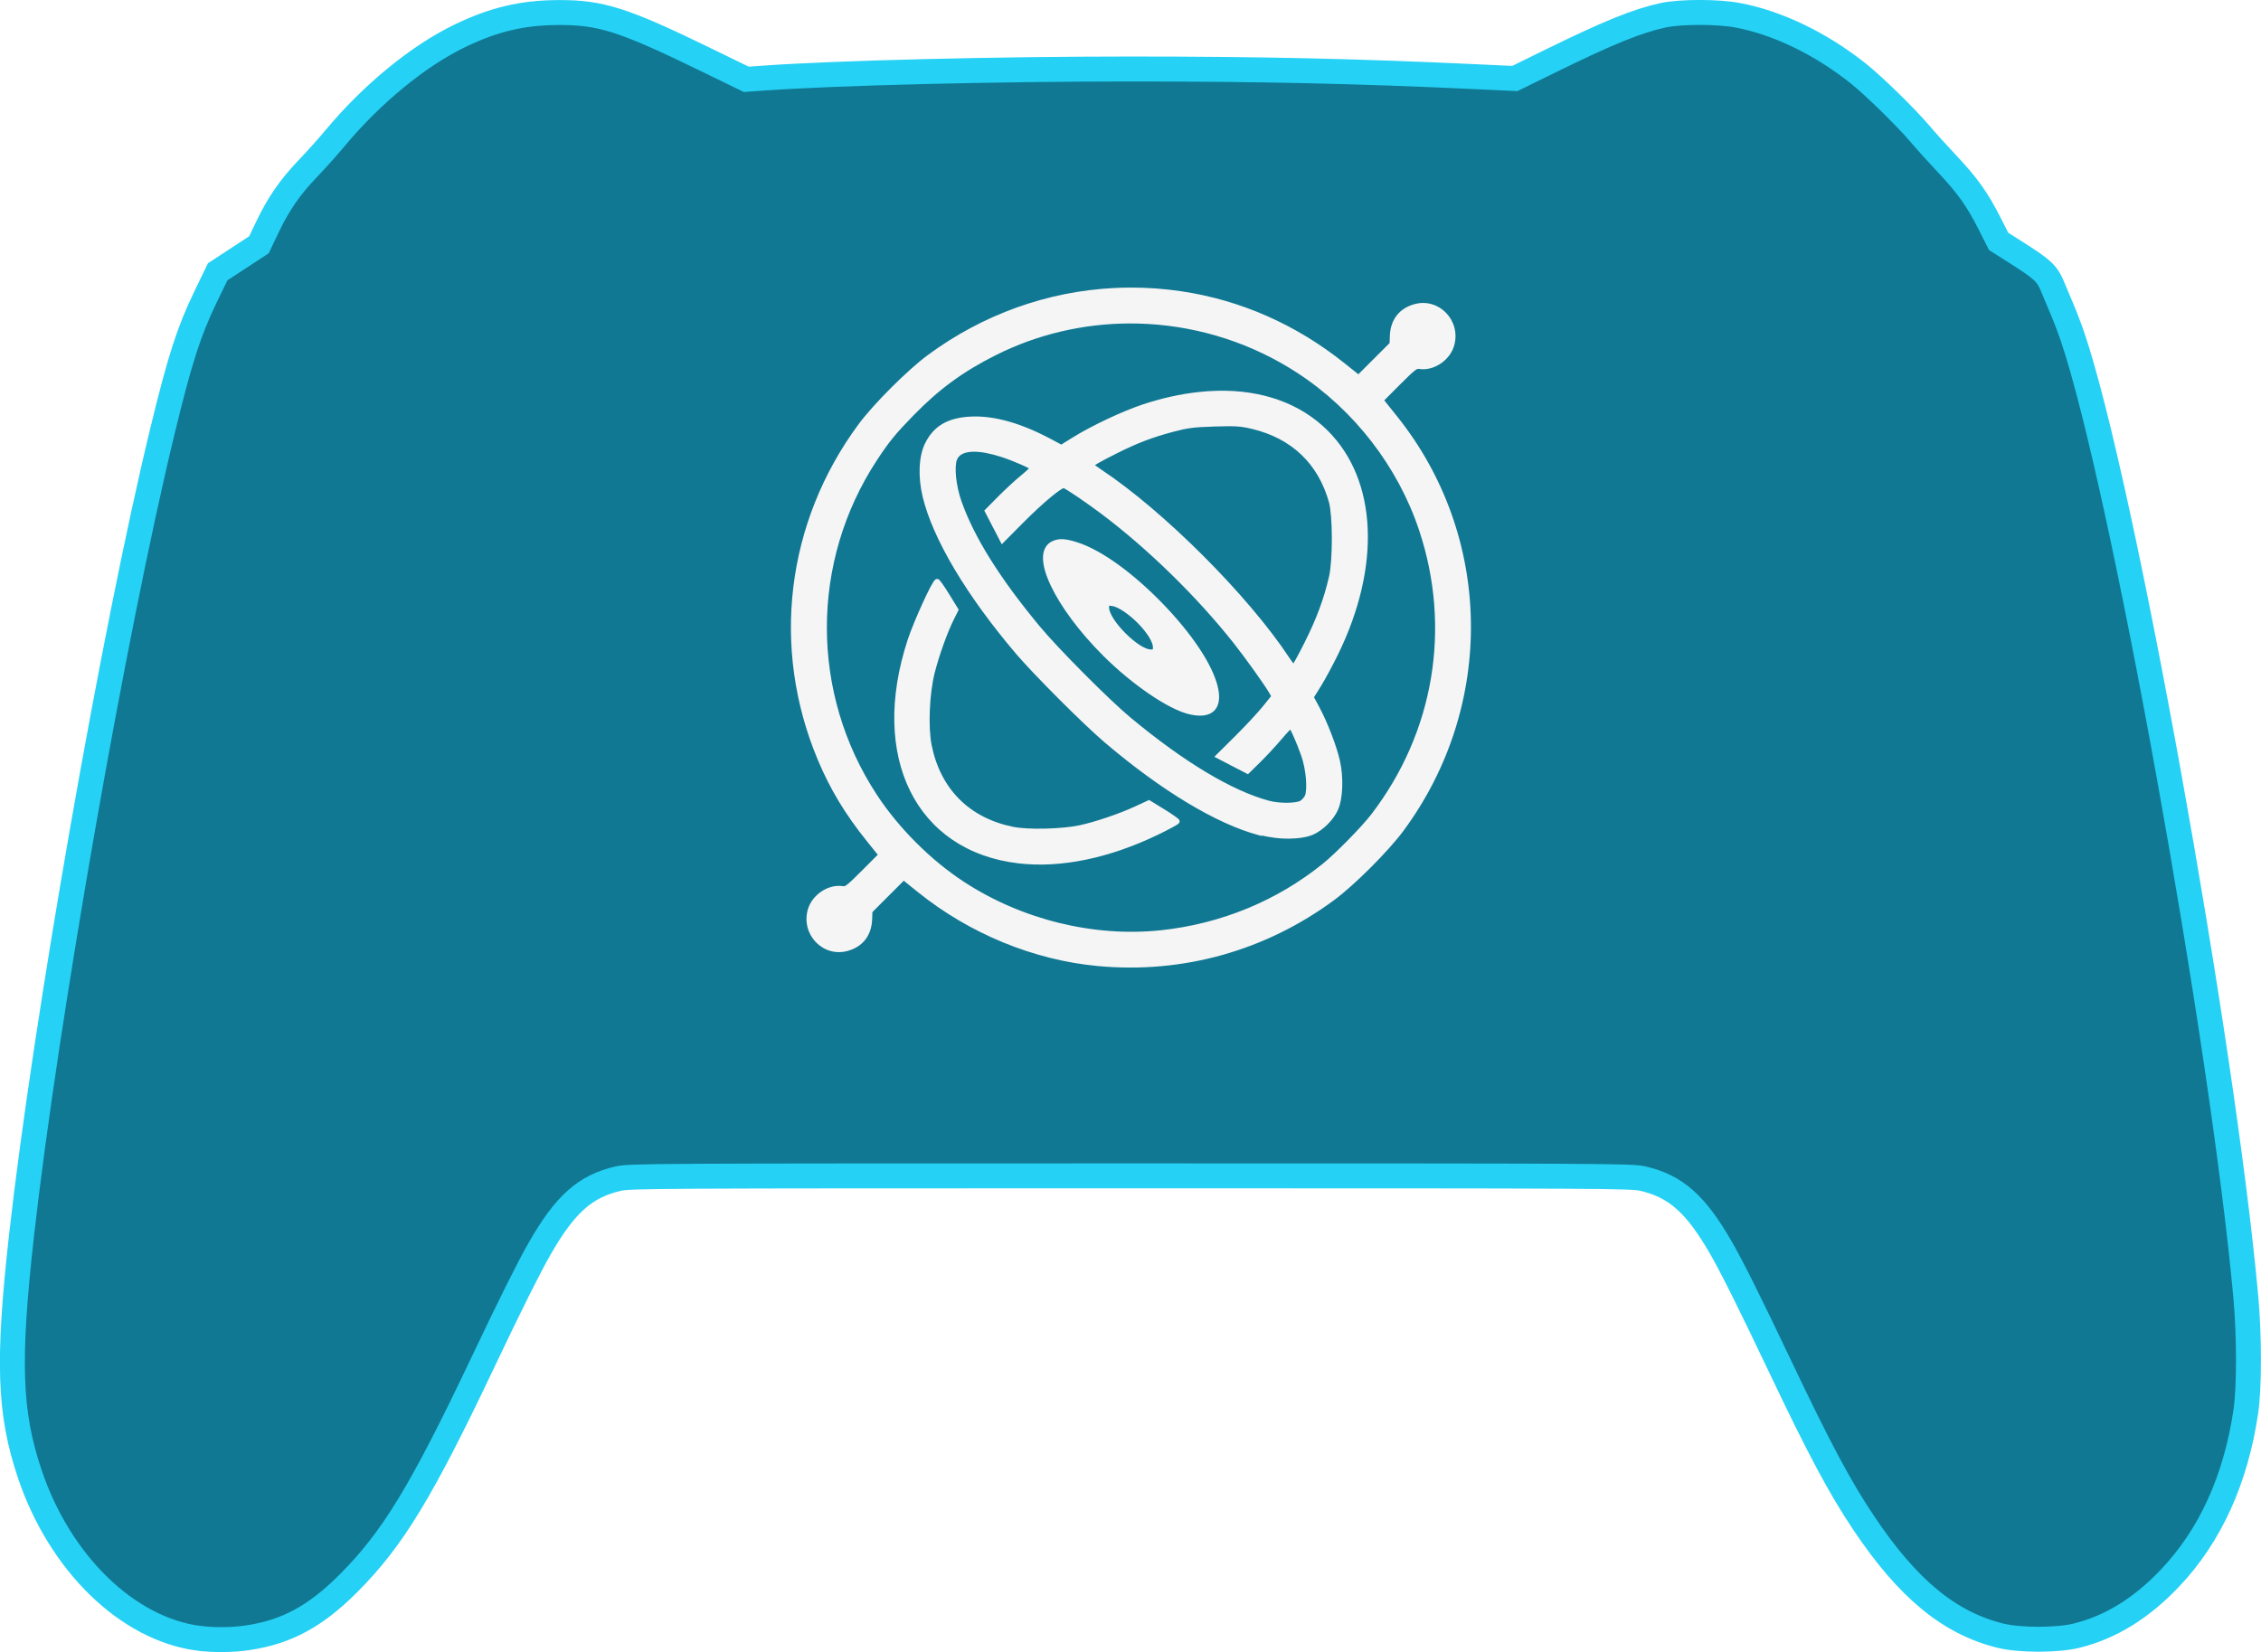 <?xml version="1.0" encoding="UTF-8" standalone="no"?>
<!-- Created with Inkscape (http://www.inkscape.org/) -->

<svg
   width="208.517mm"
   height="152.397mm"
   viewBox="0 0 208.517 152.397"
   version="1.1"
   id="svg5"
   inkscape:version="1.1 (c68e22c387, 2021-05-23)"
   sodipodi:docname="Switch Pro Gyro-Acell.svg"
   inkscape:export-filename="C:\Users\AL200\OneDrive\Pictures\AL2009man Work Projects\VSCView - Controller Theme Layout\VSCView - Controller Theme (Ver. 1.20)\Nintendo Switch Controller Images\Switch Pro Controller\Theme SVG\Theme Assets\Active Presses\Switch Pro Gyro-Acell.png"
   inkscape:export-xdpi="42.99987"
   inkscape:export-ydpi="42.99987"
   xmlns:inkscape="http://www.inkscape.org/namespaces/inkscape"
   xmlns:sodipodi="http://sodipodi.sourceforge.net/DTD/sodipodi-0.dtd"
   xmlns="http://www.w3.org/2000/svg"
   xmlns:svg="http://www.w3.org/2000/svg">
  <sodipodi:namedview
     id="namedview7"
     pagecolor="#ffffff"
     bordercolor="#666666"
     borderopacity="1.0"
     inkscape:pageshadow="2"
     inkscape:pageopacity="0.0"
     inkscape:pagecheckerboard="0"
     inkscape:document-units="mm"
     showgrid="false"
     inkscape:zoom="0.70710678"
     inkscape:cx="329.51176"
     inkscape:cy="370.52395"
     inkscape:window-width="1920"
     inkscape:window-height="995"
     inkscape:window-x="-9"
     inkscape:window-y="-9"
     inkscape:window-maximized="1"
     inkscape:current-layer="layer1" />
  <defs
     id="defs2">
    <filter
       style="color-interpolation-filters:sRGB"
       inkscape:label="Drop Shadow"
       id="filter2039-8"
       x="0"
       width="1"
       y="0"
       height="1">
      <feFlood
         flood-opacity="0.502"
         flood-color="rgb(0,0,0)"
         result="flood"
         id="feFlood2029-8" />
      <feComposite
         in="flood"
         in2="SourceGraphic"
         operator="in"
         result="composite1"
         id="feComposite2031-1" />
      <feOffset
         dx="0"
         dy="0"
         result="offset"
         id="feOffset2035-8" />
      <feComposite
         in="SourceGraphic"
         in2="offset"
         operator="over"
         result="composite2"
         id="feComposite2037-0" />
    </filter>
  </defs>
  <g
     inkscape:label="Layer 1"
     inkscape:groupmode="layer"
     id="layer1"
     transform="translate(151.147,-96.215)">
    <path
       style="display:inline;fill:#107893;fill-opacity:1;stroke:#25d1f5;stroke-width:2.3;stroke-miterlimit:4;stroke-dasharray:none;stroke-opacity:1"
       d="m -132.809,247.336 c -6.588,-0.858 -12.835,-6.937 -15.599,-15.179 -1.889,-5.634 -2.052,-10.372 -0.754,-21.978 2.198,-19.661 8.506,-55.682 12.994,-74.193 1.586,-6.54 2.434,-9.19 3.949,-12.327 l 1.147,-2.374 1.903,-1.245 1.903,-1.245 0.754,-1.583 c 1.038,-2.179 2.093,-3.713 3.745,-5.44 0.772,-0.808 1.899,-2.064 2.503,-2.791 3.392,-4.081 7.698,-7.615 11.534,-9.464 3.122,-1.505 5.729,-2.124 9.033,-2.145 3.954,-0.025 6.031,0.637 13.689,4.367 l 3.683,1.793 1.737,-0.122 c 6.739,-0.473 21.164,-0.829 33.632,-0.83 12.06,-0.001 21.004,0.198 31.964,0.712 l 3.544,0.166 3.196,-1.569 c 5.441,-2.67 8.1,-3.751 10.496,-4.267 1.587,-0.342 4.966,-0.346 6.806,-0.009 3.683,0.676 7.72,2.619 11.186,5.386 1.446,1.155 4.398,4.042 5.669,5.545 0.552,0.653 1.692,1.916 2.534,2.807 1.843,1.951 2.781,3.268 3.894,5.47 l 0.839,1.659 1.802,1.147 c 2.294,1.46 2.697,1.848 3.19,3.064 0.217,0.536 0.611,1.476 0.875,2.088 0.264,0.612 0.693,1.74 0.953,2.506 4.529,13.328 13.836,64.927 15.981,88.6 0.321,3.538 0.32,8.33 0,10.51 -0.925,6.287 -3.288,11.486 -6.995,15.387 -2.654,2.794 -5.467,4.528 -8.615,5.311 -1.764,0.439 -5.27,0.439 -7.034,0 -4.713,-1.173 -8.54,-4.331 -12.599,-10.398 -2.218,-3.315 -4.105,-6.853 -7.759,-14.546 -2.724,-5.735 -4.344,-8.984 -5.382,-10.796 -2.332,-4.069 -4.189,-5.719 -7.223,-6.418 -1.068,-0.246 -2.944,-0.256 -47.251,-0.256 -44.307,0 -46.184,0.01 -47.251,0.256 -3.034,0.699 -4.891,2.349 -7.223,6.418 -1.021,1.781 -2.716,5.177 -5.283,10.586 -5.633,11.867 -8.301,16.252 -12.368,20.324 -3.034,3.038 -5.682,4.476 -9.243,5.016 -1.418,0.215 -3.153,0.236 -4.551,0.054 z"
       id="path872"
       sodipodi:nodetypes="csscccccsccsssccsscsscsssscssssscsssssssscsssscc" />
    <path
       id="path17403"
       style="color:#000000;display:inline;mix-blend-mode:normal;fill:#f5f5f5;fill-opacity:1;stroke:none;stroke-width:1.25;stroke-opacity:1;-inkscape-stroke:none;filter:url(#filter2039-8)"
       d="m 392.182,79.721 c -1.61,0.001 -3.216,0.041 -4.818,0.121 -19.23,0.962 -37.863,7.591 -53.795,19.367 -5.795,4.283 -15.613,14.102 -19.896,19.896 -20.902,28.277 -25.299,64.43 -11.768,96.727 3.555,8.484 7.926,15.731 14.158,23.479 l 3.133,3.896 -4.475,4.488 c -2.226,2.232 -3.498,3.465 -4.281,4.061 -0.783,0.596 -0.864,0.57 -1.342,0.5 -4.239,-0.622 -8.878,2.537 -10.068,6.787 -2.001,7.146 4.348,13.803 11.404,11.916 4.413,-1.18 6.975,-4.465 7.143,-9.127 l 0.078,-2.098 4.652,-4.652 4.383,-4.383 4.047,3.262 c 14.935,12.02 33.385,19.608 51.865,21.33 24.492,2.282 48.337,-4.382 68.195,-19.061 5.795,-4.283 15.605,-14.102 19.889,-19.896 26.644,-36.046 25.868,-85.001 -1.912,-119.611 l -3.604,-4.496 4.467,-4.482 c 2.225,-2.231 3.506,-3.465 4.289,-4.061 0.783,-0.595 0.864,-0.568 1.342,-0.498 4.239,0.622 8.872,-2.537 10.062,-6.787 2.001,-7.146 -4.34,-13.805 -11.396,-11.918 -4.413,1.18 -6.983,4.473 -7.15,9.135 l -0.072,2.09 -4.639,4.639 -4.367,4.367 -4.068,-3.246 C 439.738,90.363 423.76,83.322 406.717,80.791 c -4.848,-0.72 -9.706,-1.073 -14.535,-1.07 z m -0.57,10.344 c 1.884,-0.009 3.767,0.043 5.648,0.154 15.049,0.894 29.913,5.64 42.939,14.15 16.318,10.66 28.926,26.989 35.039,45.381 9.332,28.075 4.29,58.129 -13.709,81.695 -2.782,3.643 -10.274,11.287 -14.094,14.373 -13.222,10.682 -29.365,17.317 -46.586,19.154 -19.374,2.067 -40.179,-3.055 -56.912,-14.023 -9.514,-6.236 -18.693,-15.425 -24.977,-24.99 -19.238,-29.286 -19.238,-67.179 0,-96.477 3.526,-5.37 5.288,-7.532 10.477,-12.859 7.425,-7.624 14.294,-12.661 23.77,-17.42 12.049,-6.052 25.219,-9.076 38.404,-9.139 z m 25.502,19.402 c -1.831,0.04 -3.696,0.166 -5.594,0.377 -5.062,0.562 -10.354,1.726 -15.787,3.51 -5.928,1.947 -14.946,6.202 -20.51,9.67 l -3.133,1.955 -2.74,-1.469 c -8.693,-4.656 -16.452,-6.899 -23.199,-6.609 -6.698,0.288 -10.851,2.674 -13.338,7.758 -1.836,3.752 -2.036,9.65 -0.686,15.322 2.897,12.17 12.708,28.598 26.926,45.309 5.155,6.059 19.503,20.405 25.562,25.561 16.244,13.821 32.153,23.45 44.303,26.697 l 0.949,0.25 v -0.135 c 2.453,0.562 5.117,0.936 7.648,0.914 2.845,-0.026 5.444,-0.388 7.236,-1.199 2.862,-1.295 5.79,-4.232 7.072,-7.088 1.453,-3.237 1.631,-9.37 0.586,-14.107 -0.933,-4.23 -3.612,-11.179 -6.01,-15.629 l -1.477,-2.74 1.955,-3.133 c 1.237,-1.985 3.476,-6.141 5.031,-9.328 12.327,-25.271 11.289,-50.076 -2.996,-64.361 -7.919,-7.919 -18.986,-11.805 -31.801,-11.523 z m 2.99,10.219 c 3.105,-0.019 4.459,0.177 6.938,0.77 11.447,2.736 19.118,10.066 22.207,21.201 0.498,1.795 0.809,6.04 0.814,10.326 0.007,4.286 -0.278,8.716 -0.793,10.977 -1.438,6.311 -3.57,12.086 -7.008,18.961 -0.954,1.908 -1.867,3.639 -2.555,4.889 -0.293,0.531 -0.516,0.916 -0.713,1.242 -0.018,-0.022 -0.026,-0.03 -0.043,-0.051 -0.348,-0.436 -0.805,-1.059 -1.256,-1.742 -11.761,-17.799 -36.193,-42.224 -54.059,-54.051 -0.687,-0.455 -1.308,-0.896 -1.748,-1.234 -0.04,-0.029 -0.055,-0.041 -0.092,-0.07 0.229,-0.154 0.464,-0.316 0.885,-0.557 1.104,-0.633 2.869,-1.557 5.416,-2.84 5.806,-2.924 10.269,-4.632 16.191,-6.195 4.33,-1.143 5.999,-1.356 12.018,-1.541 1.531,-0.047 2.762,-0.078 3.797,-0.084 z m -73.318,7.35 c 2.074,-0.026 4.786,0.459 8.008,1.504 1.799,0.584 4.002,1.448 5.73,2.213 0.864,0.382 1.613,0.736 2.125,1.014 0.059,0.033 0.076,0.048 0.129,0.078 -0.101,0.099 -0.169,0.172 -0.299,0.293 -0.525,0.49 -1.26,1.132 -2.07,1.799 -1.685,1.386 -4.617,4.101 -6.586,6.094 l -3.926,3.969 2.412,4.645 2.627,5.074 5.881,-5.93 c 3.044,-3.073 5.972,-5.777 8.234,-7.65 1.131,-0.937 2.095,-1.67 2.805,-2.127 0.355,-0.228 0.649,-0.385 0.834,-0.463 0.061,-0.026 0.083,-0.02 0.111,-0.021 0.166,0.086 0.653,0.354 1.309,0.77 0.754,0.478 1.72,1.111 2.783,1.834 2.127,1.446 4.646,3.236 6.652,4.74 13.405,10.055 27.593,23.906 38.193,37.301 3.475,4.391 8.994,12.14 10.27,14.365 l 0.549,0.957 -2.275,2.832 c -1.374,1.715 -4.982,5.613 -7.936,8.549 l -6.139,6.102 5.061,2.627 4.631,2.398 3.539,-3.477 c 1.758,-1.729 4.477,-4.665 6.102,-6.578 0.793,-0.934 1.555,-1.785 2.127,-2.393 0.171,-0.182 0.281,-0.287 0.414,-0.42 l 0.016,0.021 c 0.248,0.45 0.575,1.127 0.934,1.928 0.716,1.601 1.566,3.716 2.264,5.723 0.645,1.858 1.109,4.275 1.299,6.438 0.19,2.162 0.05,4.136 -0.244,4.846 -0.215,0.519 -1.021,1.403 -1.455,1.627 -0.489,0.253 -2.104,0.516 -3.846,0.514 -1.742,-0.003 -3.686,-0.207 -5.09,-0.586 -10.674,-2.881 -24.47,-11.137 -39.955,-24.014 -6.159,-5.121 -20.891,-19.932 -26.205,-26.354 -11.51,-13.909 -18.737,-25.483 -22.438,-35.854 -0.805,-2.256 -1.354,-4.801 -1.59,-7.029 -0.236,-2.228 -0.112,-4.177 0.242,-5.031 0.549,-1.327 1.765,-2.086 3.924,-2.283 v -0.002 c 0.27,-0.025 0.553,-0.037 0.85,-0.041 z m 25.592,25.205 c -1.154,-0.036 -2.155,0.213 -3.105,0.705 -1.734,0.897 -2.518,2.761 -2.455,4.961 0.063,2.2 0.87,4.838 2.277,7.799 2.815,5.922 8.068,13.128 15.021,20.082 4.189,4.189 8.896,8.06 13.309,11.068 4.412,3.009 8.506,5.156 11.619,5.873 3.043,0.701 5.449,0.477 6.973,-0.898 1.523,-1.376 1.885,-3.699 1.27,-6.615 -1.461,-6.918 -8.021,-16.188 -16,-24.428 -7.979,-8.24 -17.346,-15.387 -24.742,-17.684 -1.714,-0.532 -3.012,-0.828 -4.166,-0.863 z m -36.033,11.475 c -0.293,-0.011 -0.449,0.1 -0.549,0.172 -0.101,0.072 -0.16,0.139 -0.221,0.207 -0.122,0.137 -0.231,0.281 -0.35,0.463 -0.238,0.365 -0.517,0.856 -0.836,1.457 -0.637,1.202 -1.428,2.844 -2.254,4.652 -1.652,3.616 -3.432,7.88 -4.324,10.604 -5.508,16.814 -4.968,32.031 0.699,43.518 5.667,11.487 16.491,19.182 31.229,20.902 12.139,1.417 26.077,-1.452 40.092,-8.191 1.644,-0.791 3.14,-1.556 4.23,-2.148 0.545,-0.296 0.99,-0.546 1.314,-0.75 0.162,-0.102 0.289,-0.185 0.406,-0.277 0.059,-0.046 0.109,-0.096 0.178,-0.172 0.033,-0.038 0.075,-0.078 0.121,-0.158 0.022,-0.04 0.051,-0.094 0.072,-0.162 0.011,-0.033 0.029,-0.114 0.029,-0.115 2.9e-4,-0.002 0.008,-0.149 0.008,-0.15 v -0.006 c -1.4e-4,-0.003 -0.015,-0.131 -0.029,-0.18 -0.015,-0.049 -0.029,-0.088 -0.043,-0.121 -0.029,-0.066 -0.06,-0.112 -0.086,-0.148 -0.051,-0.074 -0.097,-0.118 -0.143,-0.164 -0.09,-0.093 -0.185,-0.176 -0.301,-0.271 -0.232,-0.19 -0.544,-0.421 -0.92,-0.686 -0.752,-0.528 -1.77,-1.195 -2.891,-1.885 l -4.381,-2.689 -4.168,1.926 c -4.47,2.067 -11.323,4.387 -15.807,5.359 -5.116,1.11 -14.901,1.336 -19.168,0.473 -12.634,-2.556 -20.966,-10.883 -23.521,-23.516 -1.043,-5.157 -0.666,-14.74 0.855,-20.816 1.244,-4.968 3.7,-11.799 5.531,-15.443 l 1.412,-2.826 -2.719,-4.416 c -0.694,-1.128 -1.361,-2.155 -1.891,-2.912 -0.265,-0.379 -0.495,-0.686 -0.686,-0.92 -0.095,-0.117 -0.177,-0.216 -0.27,-0.307 -0.046,-0.045 -0.09,-0.092 -0.164,-0.145 -0.037,-0.026 -0.084,-0.054 -0.15,-0.084 -0.033,-0.015 -0.071,-0.029 -0.121,-0.043 -0.048,-0.015 -0.168,-0.026 -0.18,-0.029 z m 49.527,7.701 c 0.182,0.011 0.461,0.038 0.863,0.092 1.711,0.229 4.855,2.351 7.365,4.896 1.255,1.273 2.382,2.638 3.176,3.889 0.794,1.251 1.227,2.401 1.227,3.061 0,0.316 -0.011,0.538 -0.029,0.656 -0.118,0.018 -0.34,0.037 -0.656,0.037 -0.667,0 -1.885,-0.477 -3.197,-1.334 -1.312,-0.857 -2.751,-2.059 -4.068,-3.383 -1.317,-1.323 -2.514,-2.771 -3.367,-4.09 -0.853,-1.319 -1.328,-2.537 -1.328,-3.211 0,-0.301 0.005,-0.472 0.016,-0.613 z"
       transform="matrix(0.32,0,0,0.32,-172.34,97.231)"
       inkscape:label="Gyro Icon" />
  </g>
</svg>
